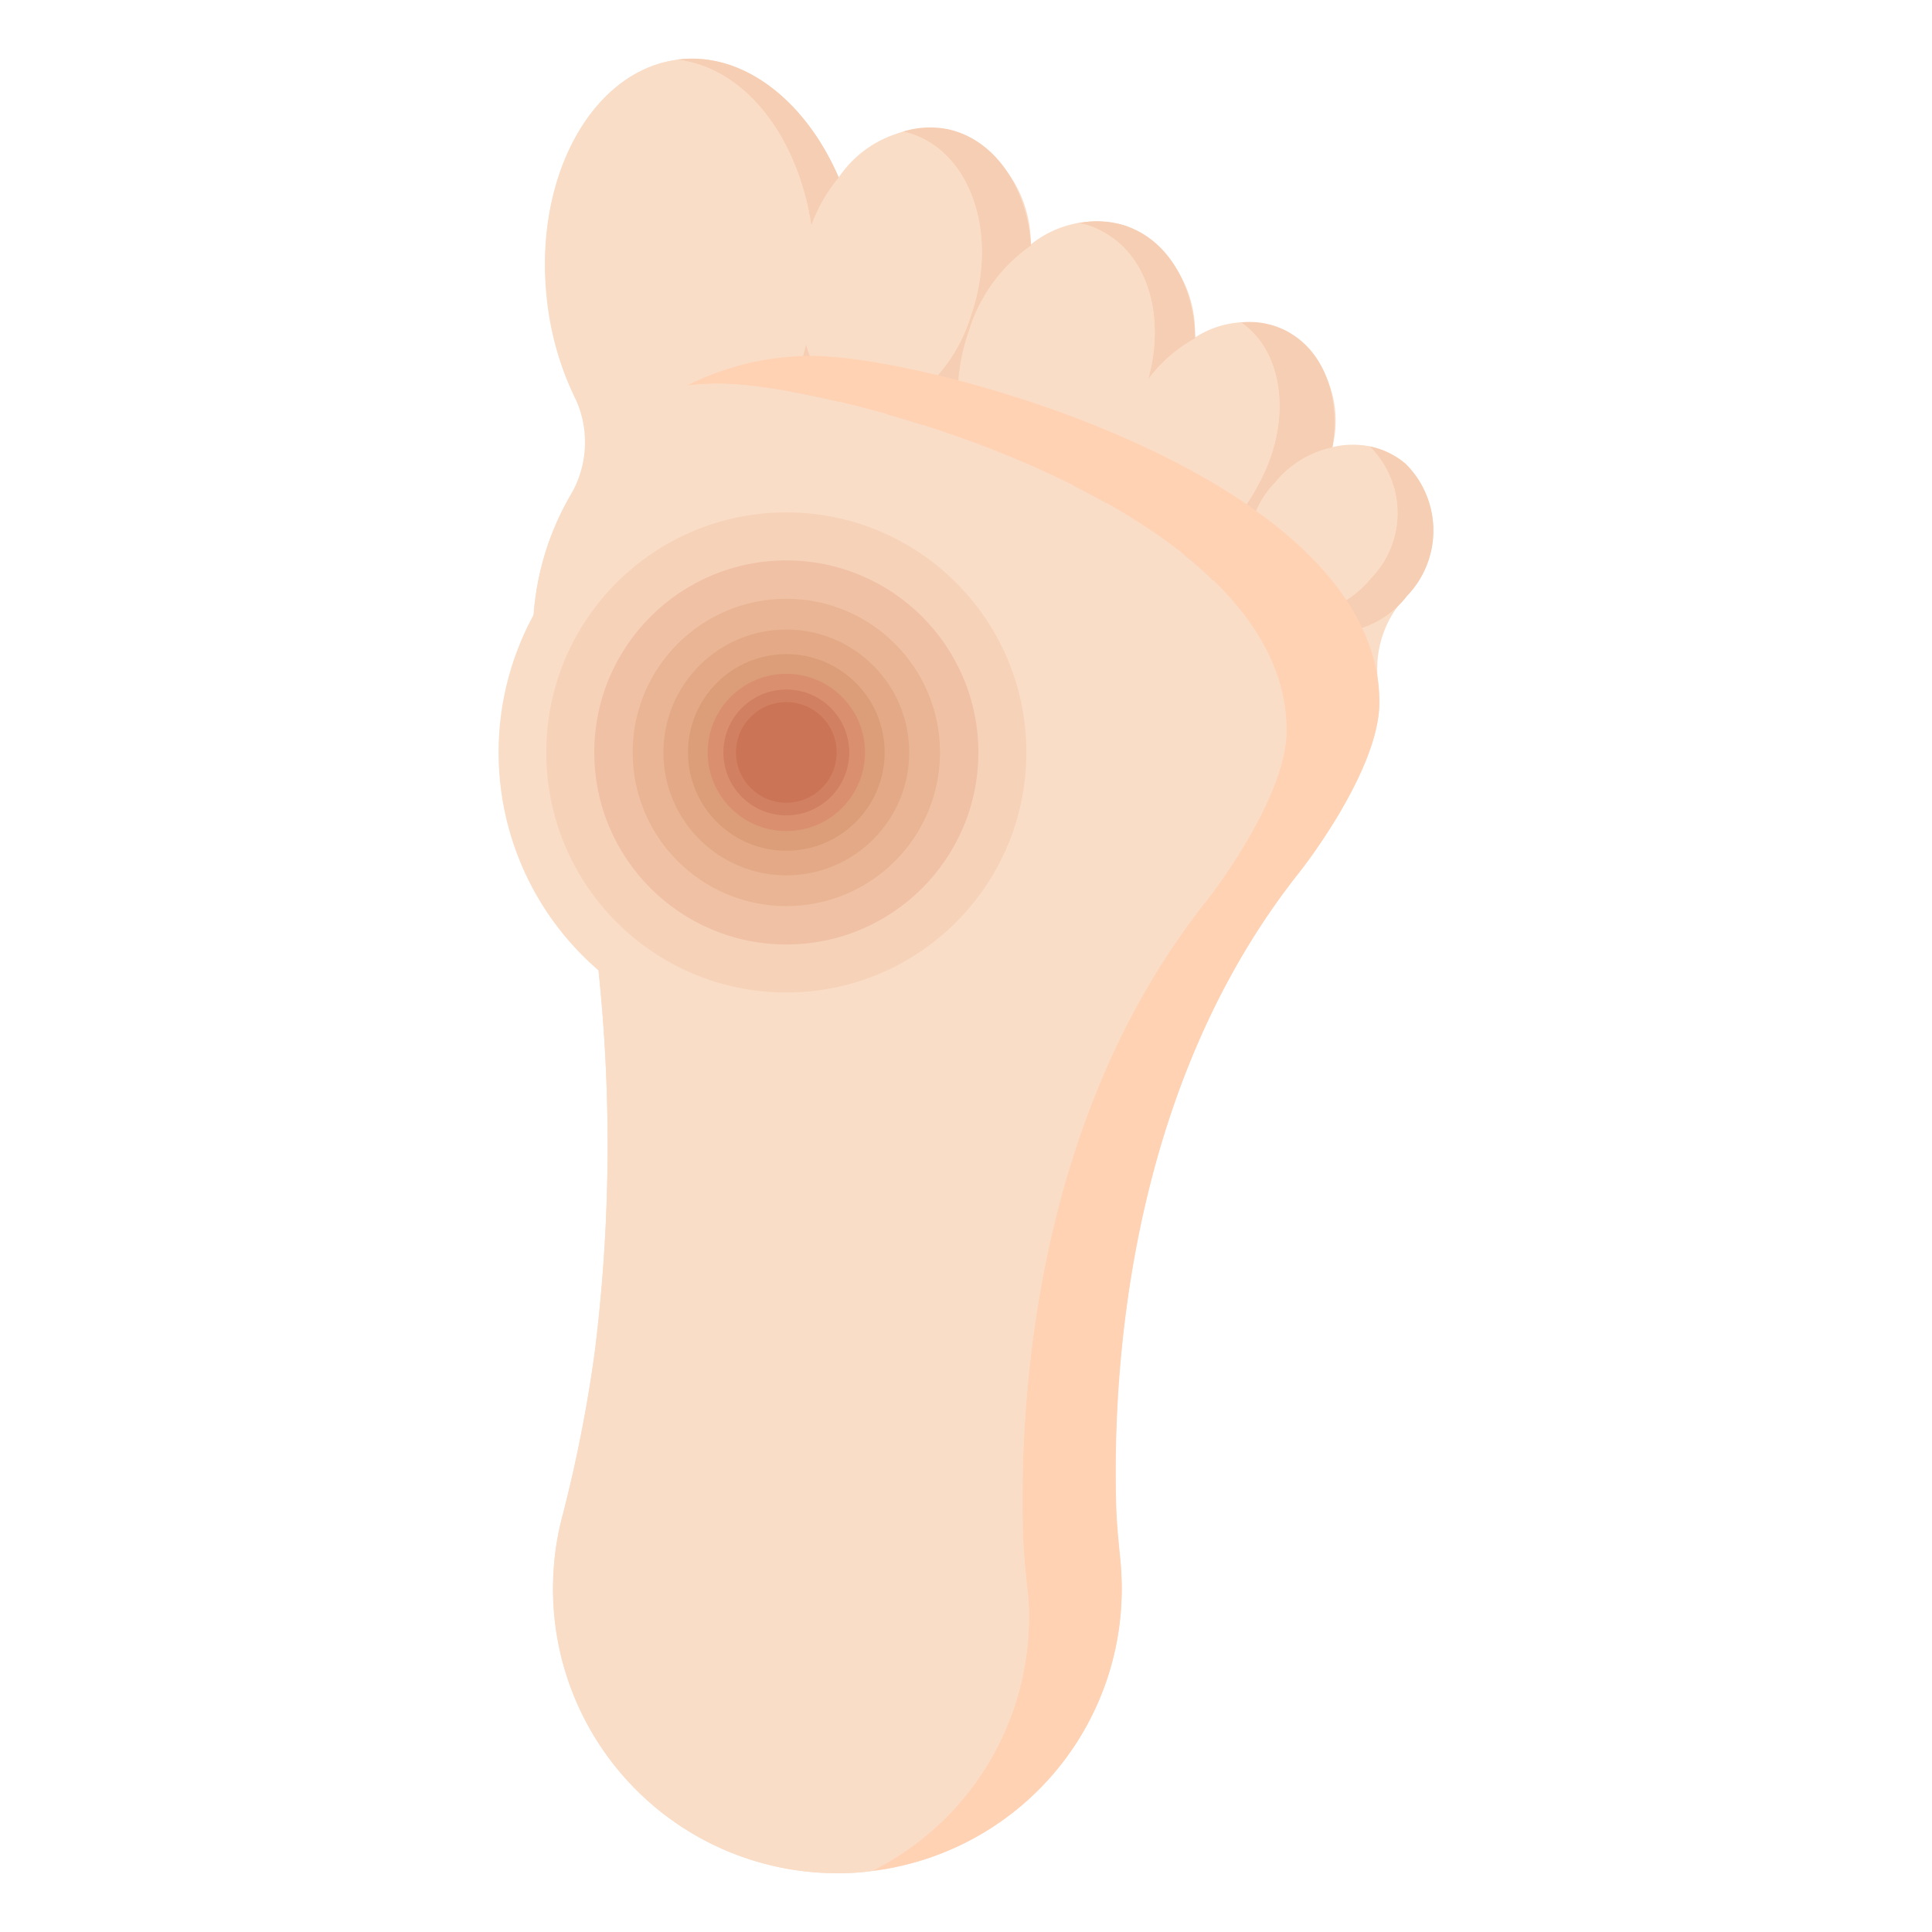 <svg xmlns="http://www.w3.org/2000/svg" width="50" height="50" viewBox="0 0 50 50">
    <defs>
        <style>
            .cls-1{fill:#faddc7}.cls-2{fill:#f6ceb3}.cls-3{fill:#ffd2b4}.cls-4{fill:#f6d2b9}.cls-5{fill:#f0c1a4}.cls-6{fill:#e9b594}.cls-7{fill:#e4aa87}.cls-8{fill:#dc9e79}.cls-9{fill:#da906e}.cls-10{fill:#d28062}.cls-11{fill:#cc7456}.cls-12{fill:none}
        </style>
    </defs>
    <g id="그룹_3212" data-name="그룹 3212" transform="translate(-1305.183 -244.11)">
        <g id="그룹_3211" data-name="그룹 3211">
            <path id="패스_3620" d="M1341.564 256.114a2.146 2.146 0 0 0-1.9-.429 2.759 2.759 0 0 0-1.2-3.015 2.444 2.444 0 0 0-2.358.178 2.992 2.992 0 0 0-1.784-2.892 2.684 2.684 0 0 0-2.464.484 3.087 3.087 0 0 0-2.131-2.977 2.885 2.885 0 0 0-2.841 1.243c-.847-1.969-2.438-3.239-4.11-3.057-2.247.245-3.788 3.015-3.443 6.188a7.745 7.745 0 0 0 .721 2.548 2.691 2.691 0 0 1-.1 2.527 7.189 7.189 0 0 0-.93 4.49v.006a7.18 7.18 0 0 0 .325 1.45 23.849 23.849 0 0 1 .907 3.413 43.1 43.1 0 0 1 .314 12.85 35.847 35.847 0 0 1-.854 4.3 7.348 7.348 0 0 0-.194 1.148v.008c-.019.215-.03.432-.03.652a7.359 7.359 0 0 0 14.719 0 7.172 7.172 0 0 0-.041-.766c-.05-.477-.1-.955-.109-1.434-.094-3.579.346-10.819 4.762-16.365 0 0 2.057-2.6 2.057-4.381a4.244 4.244 0 0 0-.03-.507 2.712 2.712 0 0 1 .67-2.174l.07-.078a2.425 2.425 0 0 0-.032-3.414z" class="cls-1" data-name="패스 3620"/>
            <g id="그룹_3209" data-name="그룹 3209">
                <path id="패스_3621" d="M1324.028 257.14a3.037 3.037 0 0 1-1.141-.108c1.766-.553 3.183-2.715 3.364-5.37.2-3.1-1.37-5.741-3.532-6.006a.108.108 0 0 1 .06-.012c2.246-.24 4.348 2.139 4.7 5.31s-1.204 5.946-3.451 6.186z" class="cls-2" data-name="패스 3621"/>
                <path id="패스_3622" d="M1326.251 251.662c-.181 2.655-1.6 4.817-3.364 5.37-1.778-.505-3.267-2.559-3.543-5.189-.349-3.159 1.165-5.9 3.375-6.187 2.162.265 3.736 2.907 3.532 6.006z" class="cls-1" data-name="패스 3622"/>
                <path id="패스_3623" d="M1331.752 251.939c-.468 2.114-2.15 3.531-3.736 3.183a1.371 1.371 0 0 1-.312-.108 4.214 4.214 0 0 0 2.619-2.775c.7-2.054 0-4.144-1.538-4.661a1.4 1.4 0 0 0-.24-.06 2.35 2.35 0 0 1 1.189-.06c1.586.361 2.498 2.367 2.018 4.481z" class="cls-2" data-name="패스 3623"/>
                <path id="패스_3624" d="M1330.323 252.239a4.214 4.214 0 0 1-2.619 2.775c-1.405-.529-2.15-2.4-1.706-4.373a4.072 4.072 0 0 1 2.547-3.123 1.4 1.4 0 0 1 .24.06c1.538.522 2.234 2.607 1.538 4.661z" class="cls-1" data-name="패스 3624"/>
                <path id="패스_3625" d="M1335.836 254.629c-.709 2.042-2.534 3.28-4.072 2.739a.8.8 0 0 1-.228-.108 4.206 4.206 0 0 0 2.955-2.318c1.009-1.91.66-4.084-.781-4.841a1.862 1.862 0 0 0-.613-.216 2.364 2.364 0 0 1 1.226.072c1.549.528 2.222 2.63 1.513 4.672z" class="cls-2" data-name="패스 3625"/>
                <path id="패스_3626" d="M1334.491 254.942a4.206 4.206 0 0 1-2.955 2.318c-1.382-.637-1.958-2.619-1.286-4.565a4.17 4.17 0 0 1 2.823-2.81h.024a1.862 1.862 0 0 1 .613.216c1.441.757 1.79 2.931.781 4.841z" class="cls-1" data-name="패스 3626"/>
                <path id="패스_3627" d="M1339.223 257.008c-.888 1.729-2.654 2.594-3.963 1.922a1.474 1.474 0 0 1-.325-.217 3.751 3.751 0 0 0 2.775-1.994c.925-1.609.733-3.483-.409-4.264a2.056 2.056 0 0 1 1.166.216c1.309.673 1.645 2.607.756 4.337z" class="cls-2" data-name="패스 3627"/>
                <path id="패스_3628" d="M1337.71 256.719a3.751 3.751 0 0 1-2.775 1.994c-1.021-.8-1.237-2.546-.432-4.12a3.739 3.739 0 0 1 2.8-2.138c1.14.781 1.332 2.655.407 4.264z" class="cls-1" data-name="패스 3628"/>
                <path id="패스_3629" d="M1341.6 259.53a2.444 2.444 0 0 1-3.388.481 2.624 2.624 0 0 0 2.451-.937 2.416 2.416 0 0 0-.036-3.412 2.024 2.024 0 0 1 .937.457 2.436 2.436 0 0 1 .036 3.411z" class="cls-2" data-name="패스 3629"/>
                <path id="패스_3630" d="M1340.665 259.074a2.624 2.624 0 0 1-2.451.937l-.014-.011a2.424 2.424 0 0 1-.024-3.4 2.617 2.617 0 0 1 2.451-.937 2.416 2.416 0 0 1 .038 3.411z" class="cls-1" data-name="패스 3630"/>
            </g>
            <path id="패스_3631" d="M1338.827 266.665c-4.42 5.55-4.853 12.793-4.757 16.373.012.48.06.948.108 1.429.024.252.036.5.036.769a7.341 7.341 0 0 1-6.462 7.291 7.34 7.34 0 0 0 4.06-6.571 5.5 5.5 0 0 0-.048-.768c-.048-.469-.1-.949-.108-1.43-.1-3.579.348-10.822 4.769-16.36 0 0 2.054-2.607 2.054-4.384 0-5.814-11.628-8.973-14.679-8.973a6.473 6.473 0 0 0-.841.048 7.163 7.163 0 0 1 3.243-.769c3.052 0 14.679 3.147 14.679 8.973 0 1.778-2.054 4.372-2.054 4.372z" class="cls-3" data-name="패스 3631"/>
            <path id="패스_3632" d="M1336.425 267.4c-4.421 5.538-4.865 12.781-4.769 16.36.012.481.06.961.108 1.43a5.5 5.5 0 0 1 .048.768 7.34 7.34 0 0 1-4.06 6.571 5.442 5.442 0 0 1-.889.06 7.353 7.353 0 0 1-7.363-7.351c0-.229.012-.445.024-.661a7.228 7.228 0 0 1 .2-1.153 40.059 40.059 0 0 0 .853-4.3 43.689 43.689 0 0 0-.312-12.853 25.659 25.659 0 0 0-.913-3.411 7.3 7.3 0 0 1-.325-1.454 6.639 6.639 0 0 1-.048-.853 7.228 7.228 0 0 1 3.976-6.462 6.473 6.473 0 0 1 .841-.048c3.051 0 14.679 3.159 14.679 8.973.004 1.775-2.05 4.384-2.05 4.384z" class="cls-1" data-name="패스 3632"/>
            <g id="그룹_3210" data-name="그룹 3210">
                <circle id="타원_853" cx="7.447" cy="7.447" r="7.447" class="cls-1" data-name="타원 853" transform="translate(1318.085 256.136)"/>
                <circle id="타원_854" cx="6.213" cy="6.213" r="6.213" class="cls-4" data-name="타원 854" transform="translate(1319.32 257.37)"/>
                <circle id="타원_855" cx="4.97" cy="4.97" r="4.97" class="cls-5" data-name="타원 855" transform="translate(1320.563 258.613)"/>
                <circle id="타원_856" cx="3.976" cy="3.976" r="3.976" class="cls-6" data-name="타원 856" transform="translate(1321.557 259.607)"/>
                <circle id="타원_857" cx="3.181" cy="3.181" r="3.181" class="cls-7" data-name="타원 857" transform="translate(1322.352 260.402)"/>
                <circle id="타원_858" cx="2.545" cy="2.545" r="2.545" class="cls-8" data-name="타원 858" transform="translate(1322.988 261.038)"/>
                <circle id="타원_859" cx="2.036" cy="2.036" r="2.036" class="cls-9" data-name="타원 859" transform="translate(1323.497 261.547)"/>
                <circle id="타원_860" cx="1.629" cy="1.629" r="1.629" class="cls-10" data-name="타원 860" transform="translate(1323.904 261.954)"/>
                <circle id="타원_861" cx="1.303" cy="1.303" r="1.303" class="cls-11" data-name="타원 861" transform="translate(1324.23 262.28)"/>
            </g>
        </g>
        <path id="사각형_2986" d="M0 0h50v50H0z" class="cls-12" data-name="사각형 2986" transform="translate(1305.183 244.11)"/>
    </g>
</svg>
